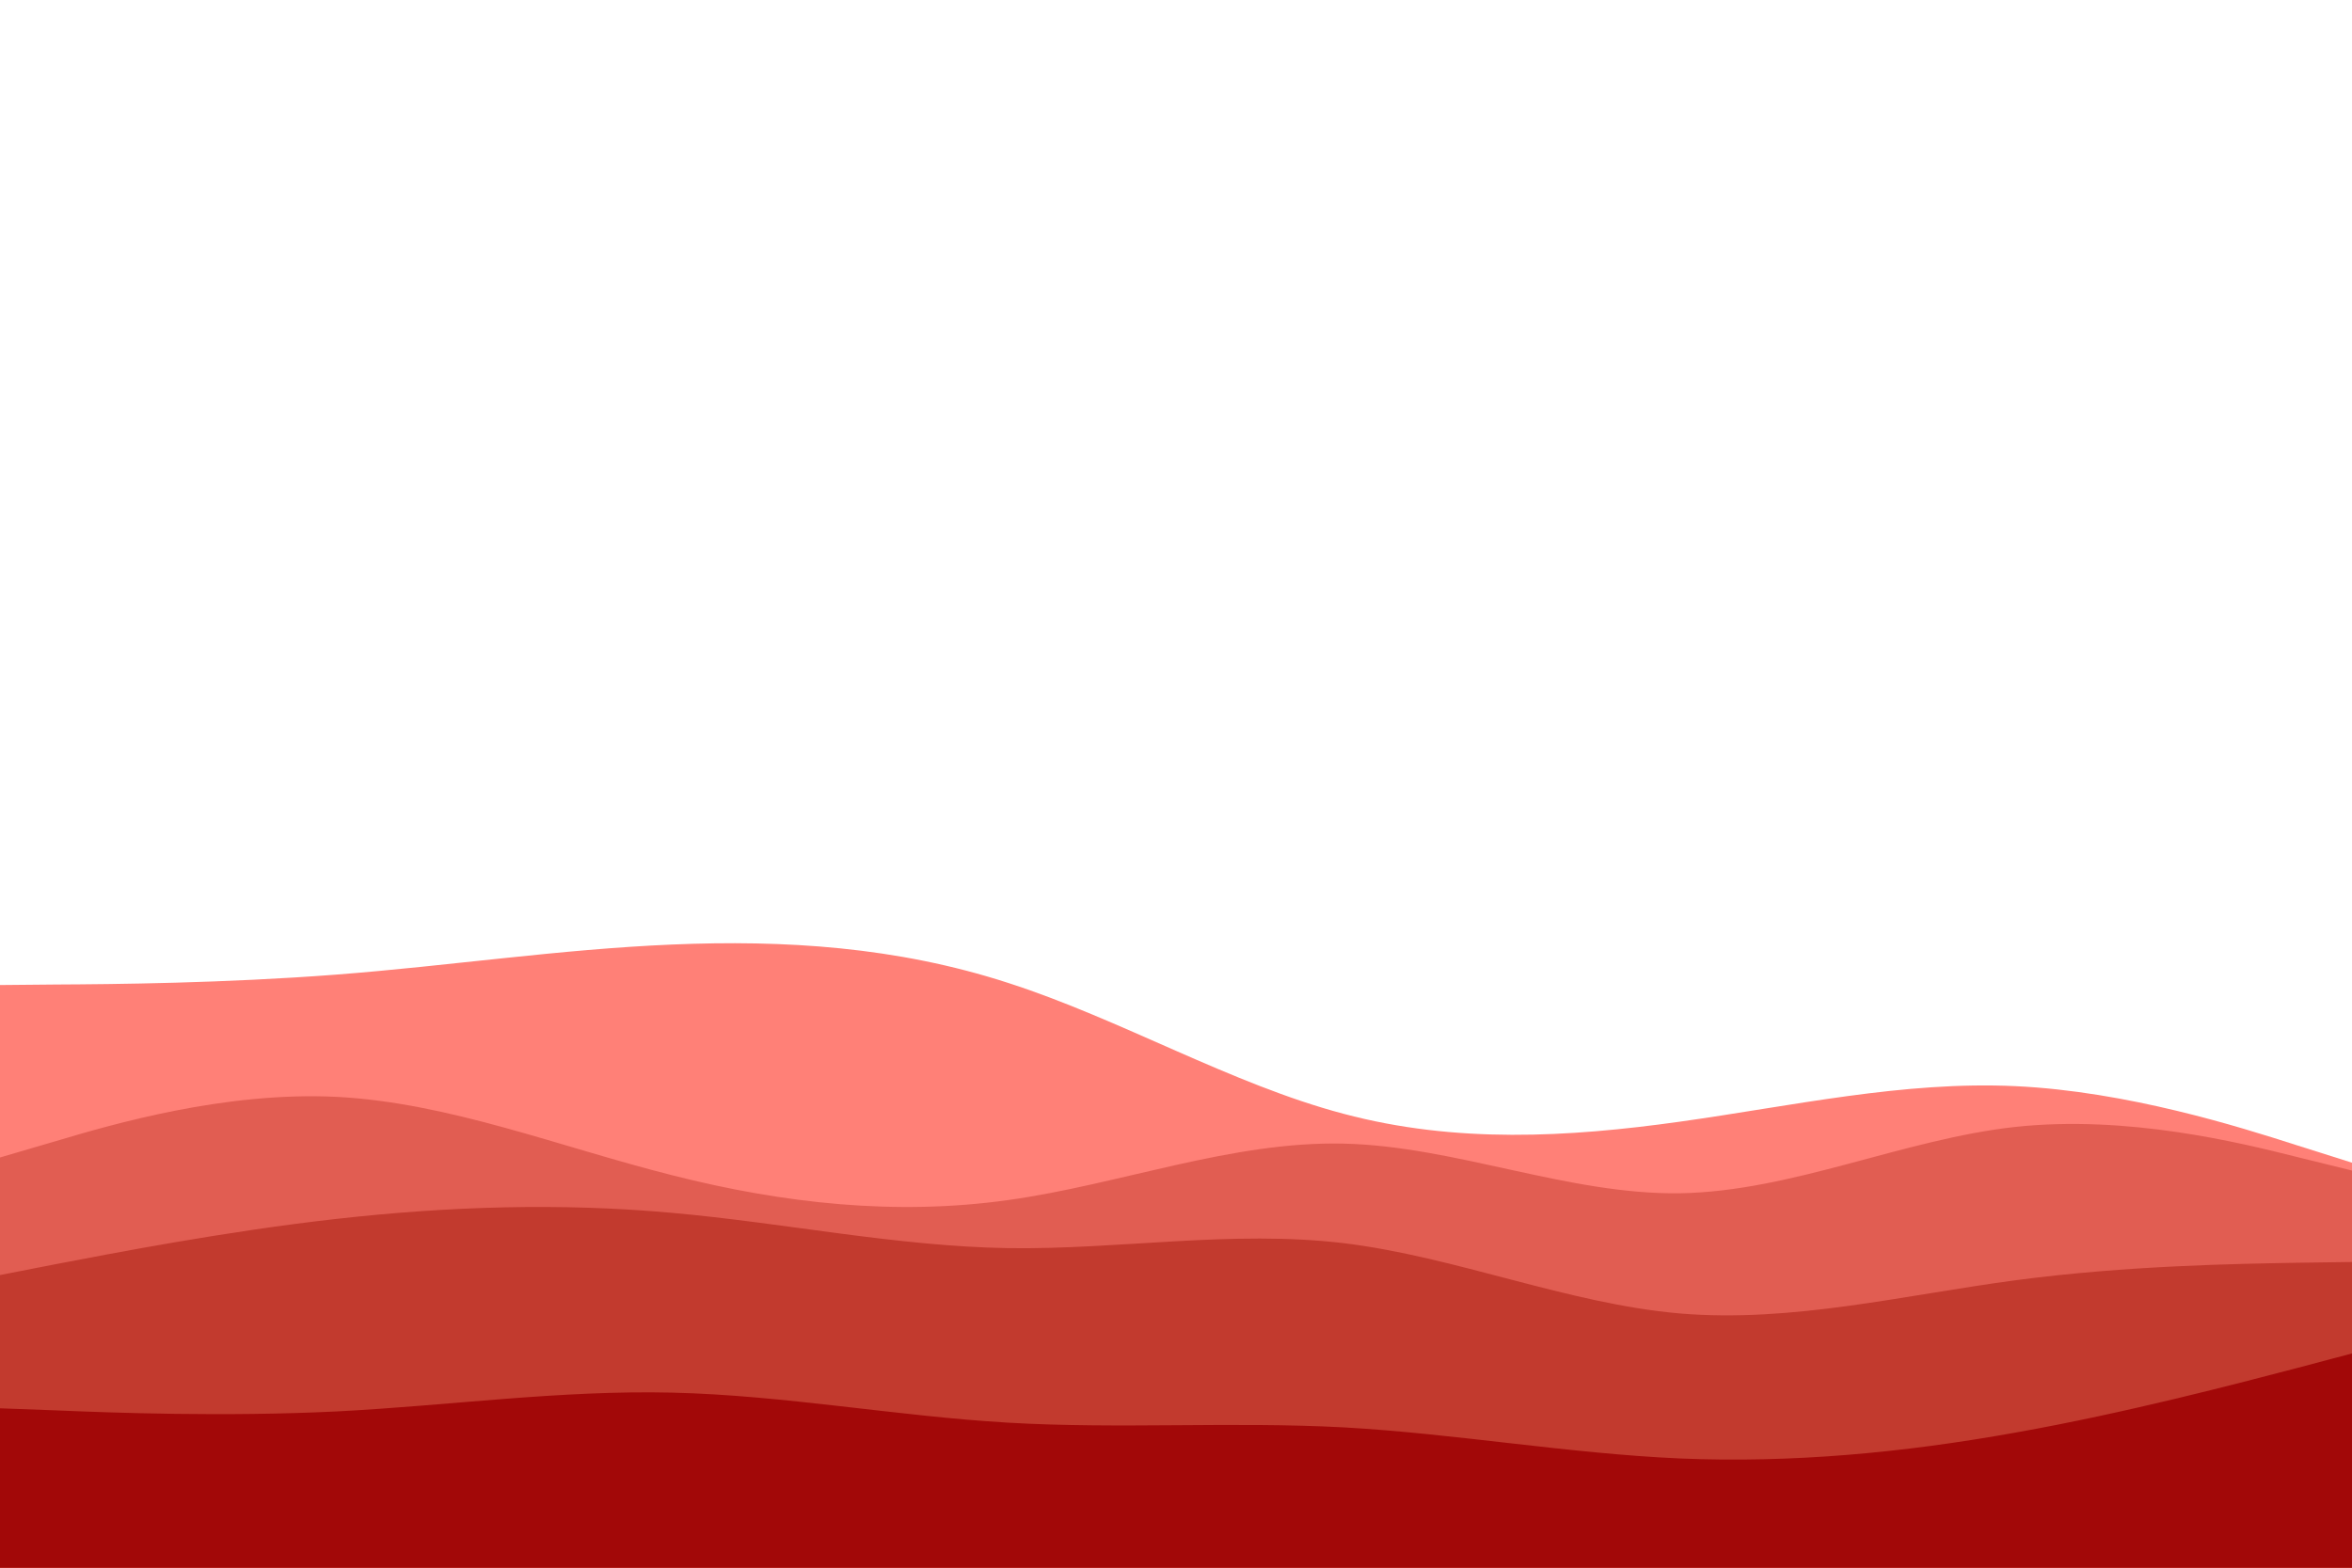 <svg id="visual" viewBox="0 0 900 600" width="900" height="600" xmlns="http://www.w3.org/2000/svg" xmlns:xlink="http://www.w3.org/1999/xlink" version="1.1"><path d="M0 377L21.5 376.8C43 376.7 86 376.3 128.8 373C171.7 369.7 214.3 363.3 257.2 361.5C300 359.7 343 362.3 385.8 376.2C428.7 390 471.3 415 514.2 426.3C557 437.7 600 435.3 642.8 429.3C685.7 423.3 728.3 413.7 771.2 415.7C814 417.7 857 431.3 878.5 438.2L900 445L900 601L878.5 601C857 601 814 601 771.2 601C728.3 601 685.7 601 642.8 601C600 601 557 601 514.2 601C471.3 601 428.7 601 385.8 601C343 601 300 601 257.2 601C214.3 601 171.7 601 128.8 601C86 601 43 601 21.5 601L0 601Z" fill="#ff8077"></path><path d="M0 443L21.5 436.7C43 430.3 86 417.7 128.8 419.8C171.7 422 214.3 439 257.2 449.8C300 460.7 343 465.3 385.8 459.3C428.7 453.3 471.3 436.7 514.2 437.7C557 438.7 600 457.3 642.8 456.7C685.7 456 728.3 436 771.2 431.3C814 426.7 857 437.3 878.5 442.7L900 448L900 601L878.5 601C857 601 814 601 771.2 601C728.3 601 685.7 601 642.8 601C600 601 557 601 514.2 601C471.3 601 428.7 601 385.8 601C343 601 300 601 257.2 601C214.3 601 171.7 601 128.8 601C86 601 43 601 21.5 601L0 601Z" fill="#e15d52"></path><path d="M0 488L21.5 483.8C43 479.7 86 471.3 128.8 466.5C171.7 461.7 214.3 460.3 257.2 464.2C300 468 343 477 385.8 477.7C428.7 478.3 471.3 470.7 514.2 475.8C557 481 600 499 642.8 502.7C685.7 506.3 728.3 495.7 771.2 490C814 484.3 857 483.7 878.5 483.3L900 483L900 601L878.5 601C857 601 814 601 771.2 601C728.3 601 685.7 601 642.8 601C600 601 557 601 514.2 601C471.3 601 428.7 601 385.8 601C343 601 300 601 257.2 601C214.3 601 171.7 601 128.8 601C86 601 43 601 21.5 601L0 601Z" fill="#c23a2e"></path><path d="M0 539L21.5 539.8C43 540.7 86 542.3 128.8 540.2C171.7 538 214.3 532 257.2 533C300 534 343 542 385.8 544.5C428.7 547 471.3 544 514.2 546.3C557 548.7 600 556.3 642.8 558.2C685.7 560 728.3 556 771.2 548.3C814 540.7 857 529.3 878.5 523.7L900 518L900 601L878.5 601C857 601 814 601 771.2 601C728.3 601 685.7 601 642.8 601C600 601 557 601 514.2 601C471.3 601 428.7 601 385.8 601C343 601 300 601 257.2 601C214.3 601 171.7 601 128.8 601C86 601 43 601 21.5 601L0 601Z" fill="#a20808"></path></svg>